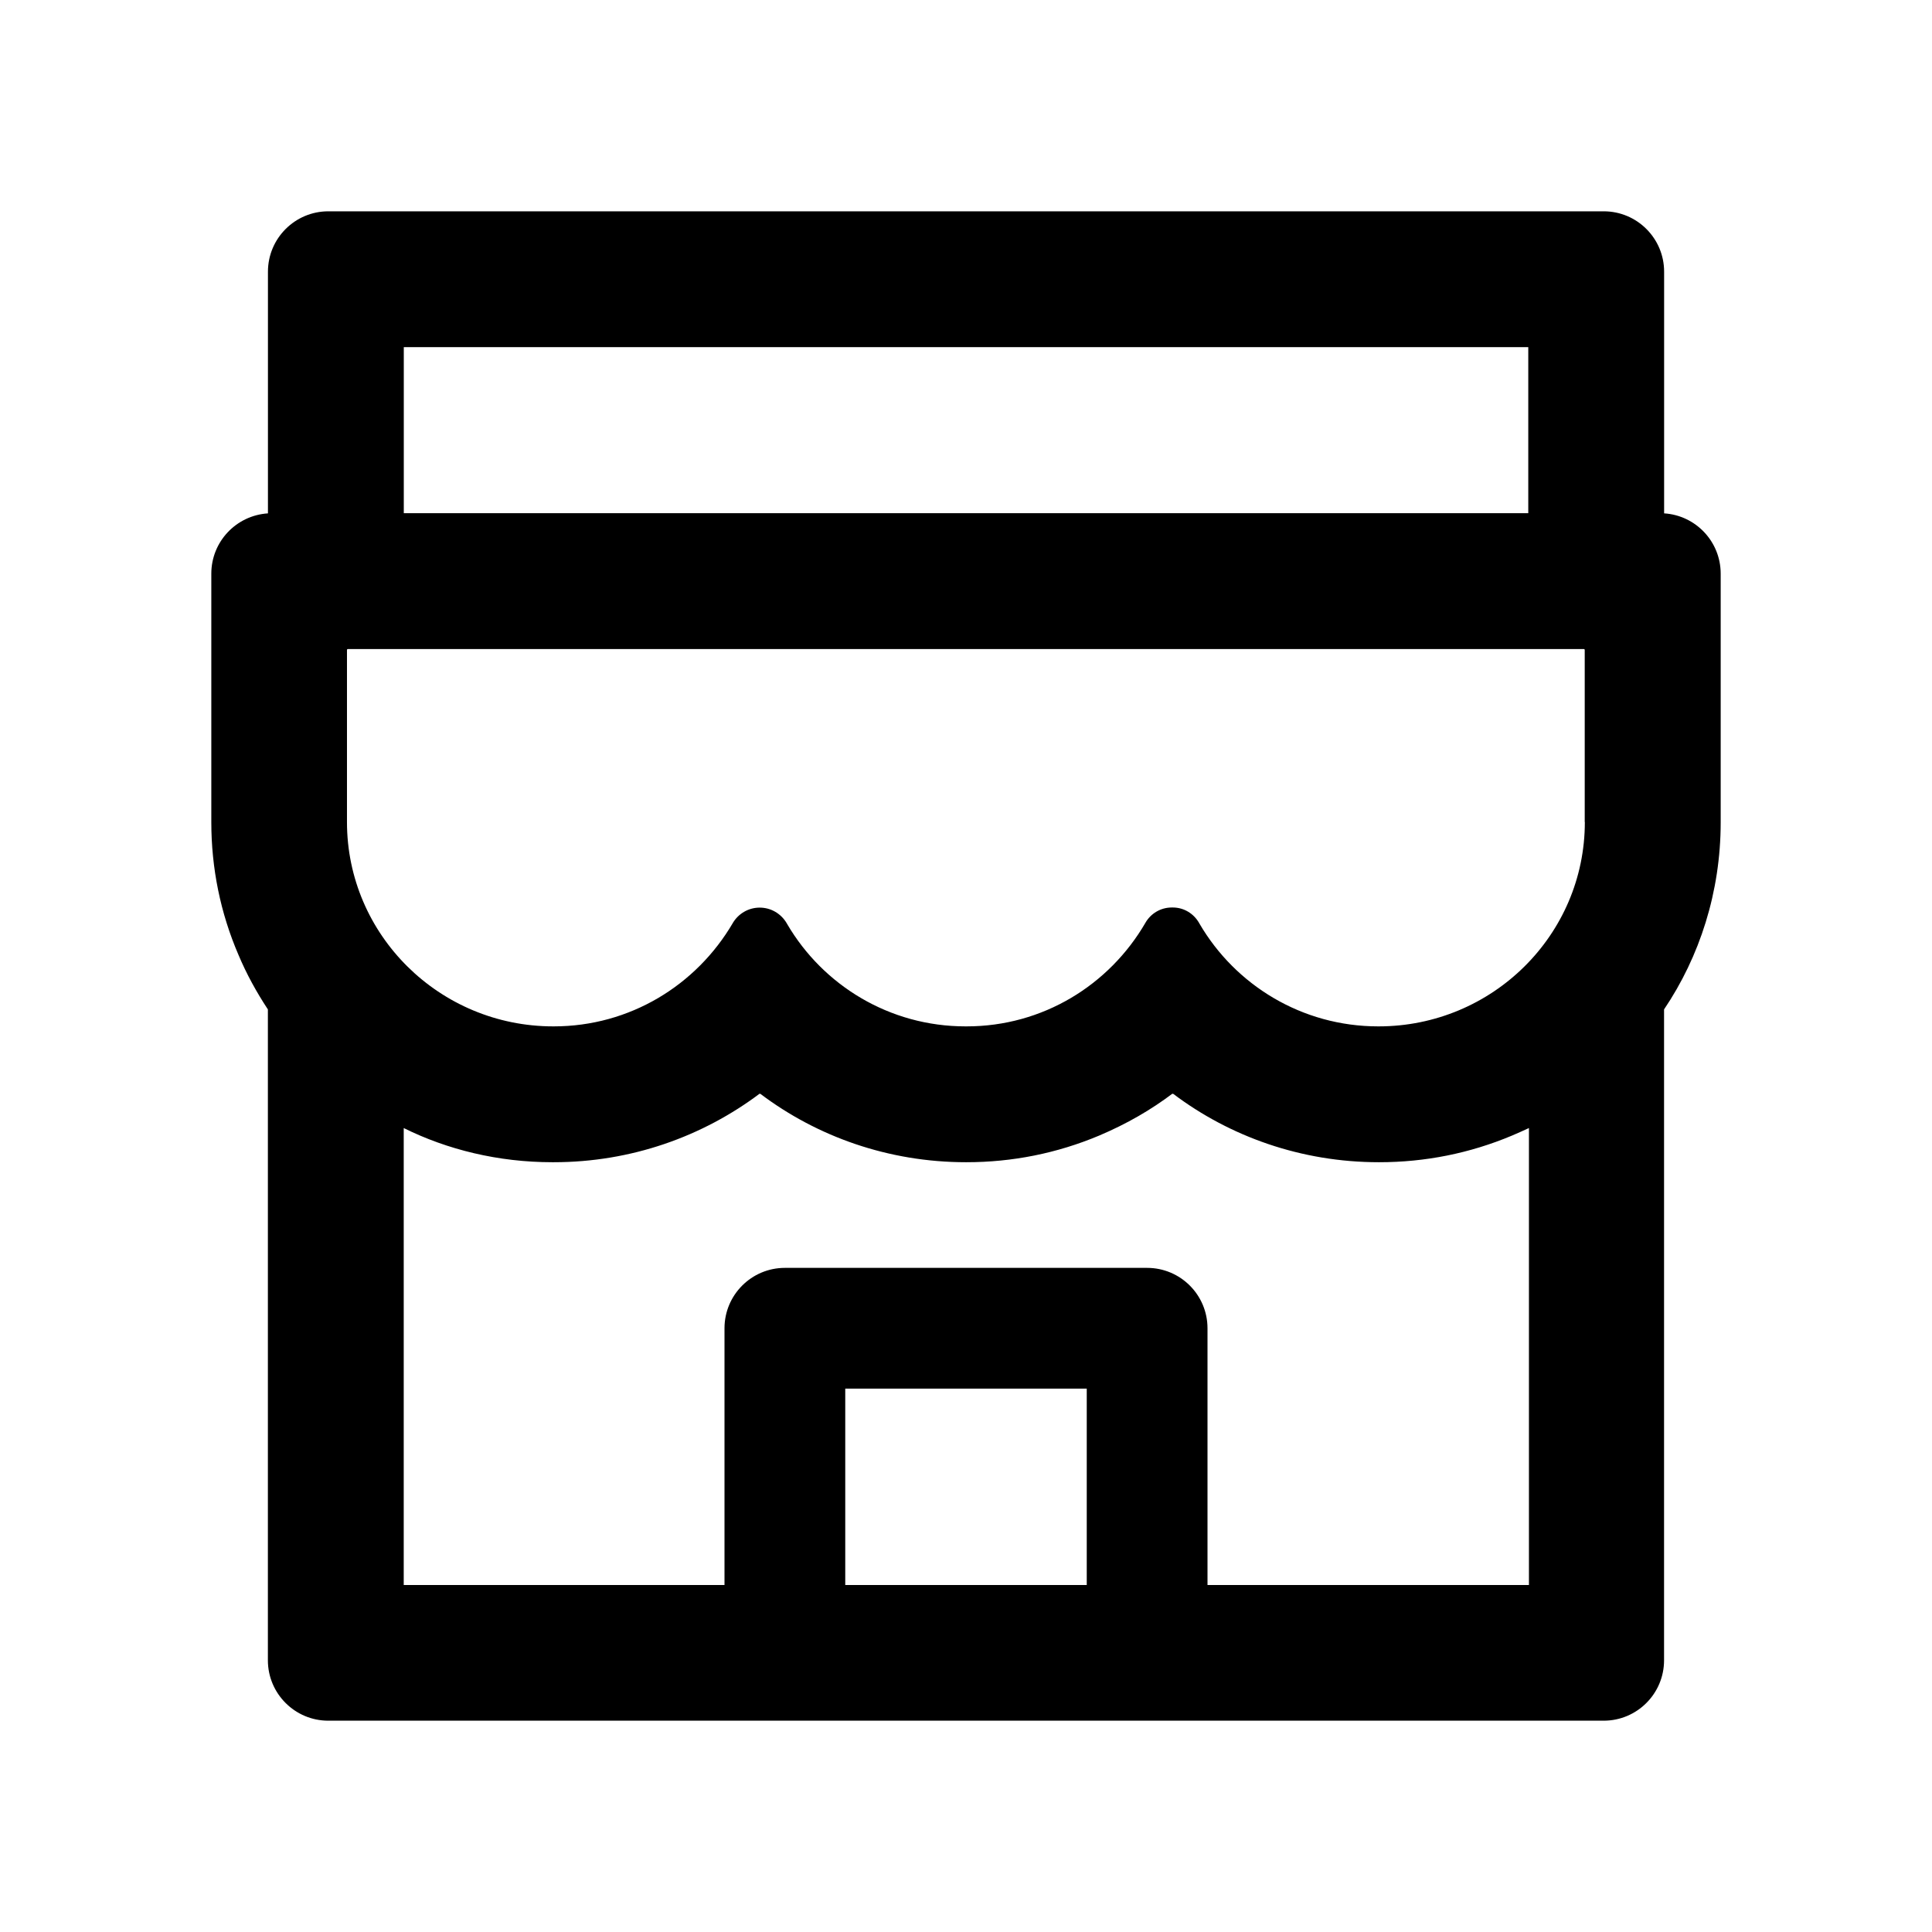 <!-- Generated by IcoMoon.io -->
<svg version="1.1" xmlns="http://www.w3.org/2000/svg" width="32" height="32" viewBox="0 0 32 32">
<title>shop</title>
<path d="M27.563 8.503v-4.003c0-0.552-0.448-1-1-1v0h-21.125c-0.552 0-1 0.448-1 1v0 4.003c-0.525 0.034-0.937 0.467-0.938 0.997v4.116c0 0.762 0.15 1.503 0.45 2.2 0.134 0.319 0.3 0.619 0.487 0.903v10.781c0 0.55 0.447 1 1 1h21.125c0.552 0 1-0.448 1-1v0-10.781c0.588-0.871 0.938-1.944 0.938-3.098 0-0.002 0-0.003 0-0.005v0-4.116c-0.001-0.53-0.413-0.963-0.935-0.997l-0.003-0zM6.688 5.75h18.625v2.75h-18.625v-2.75zM18 26.253h-4v-3.253h4v3.253zM25.313 26.253h-5.313v-4.253c0-0.552-0.448-1-1-1v0h-6c-0.552 0-1 0.448-1 1v0 4.253h-5.313v-7.569c0.719 0.357 1.565 0.566 2.46 0.566 0.007 0 0.015 0 0.022-0h-0.001c0.001 0 0.002 0 0.002 0 1.284 0 2.469-0.425 3.421-1.142l-0.015 0.010c0.003-0.001 0.006-0.002 0.009-0.002s0.007 0.001 0.010 0.002l-0-0c0.937 0.707 2.121 1.132 3.405 1.132 0.002 0 0.003 0 0.005 0h-0c0.762 0 1.5-0.147 2.2-0.441 0.462-0.196 0.86-0.427 1.224-0.702l-0.015 0.011c0.003-0.001 0.006-0.002 0.009-0.002s0.007 0.001 0.010 0.002l-0-0c0.937 0.707 2.121 1.132 3.405 1.132 0.002 0 0.003 0 0.005 0h-0c0.762 0 1.5-0.147 2.2-0.441 0.094-0.041 0.188-0.081 0.281-0.125v7.569zM26.25 13.616c0 1.869-1.531 3.384-3.416 3.384-0.002 0-0.005 0-0.007 0-1.262 0-2.365-0.683-2.959-1.7l-0.009-0.016c-0.088-0.152-0.249-0.253-0.434-0.253h-0.019c-0.185 0.001-0.346 0.101-0.433 0.251l-0.001 0.002c-0.6 1.033-1.701 1.716-2.962 1.716-0.004 0-0.007 0-0.011-0h0.001c-0.002 0-0.005 0-0.008 0-1.259 0-2.359-0.68-2.953-1.693l-0.009-0.016c-0.091-0.155-0.257-0.258-0.447-0.258s-0.356 0.103-0.446 0.256l-0.001 0.002c-0.604 1.029-1.705 1.709-2.965 1.709-0.003 0-0.005 0-0.008 0h0c-1.884 0-3.416-1.516-3.416-3.384v-2.85c0-0.009 0.006-0.016 0.016-0.016h20.469c0.009 0 0.016 0.006 0.016 0.016v2.85z"></path>
</svg>
